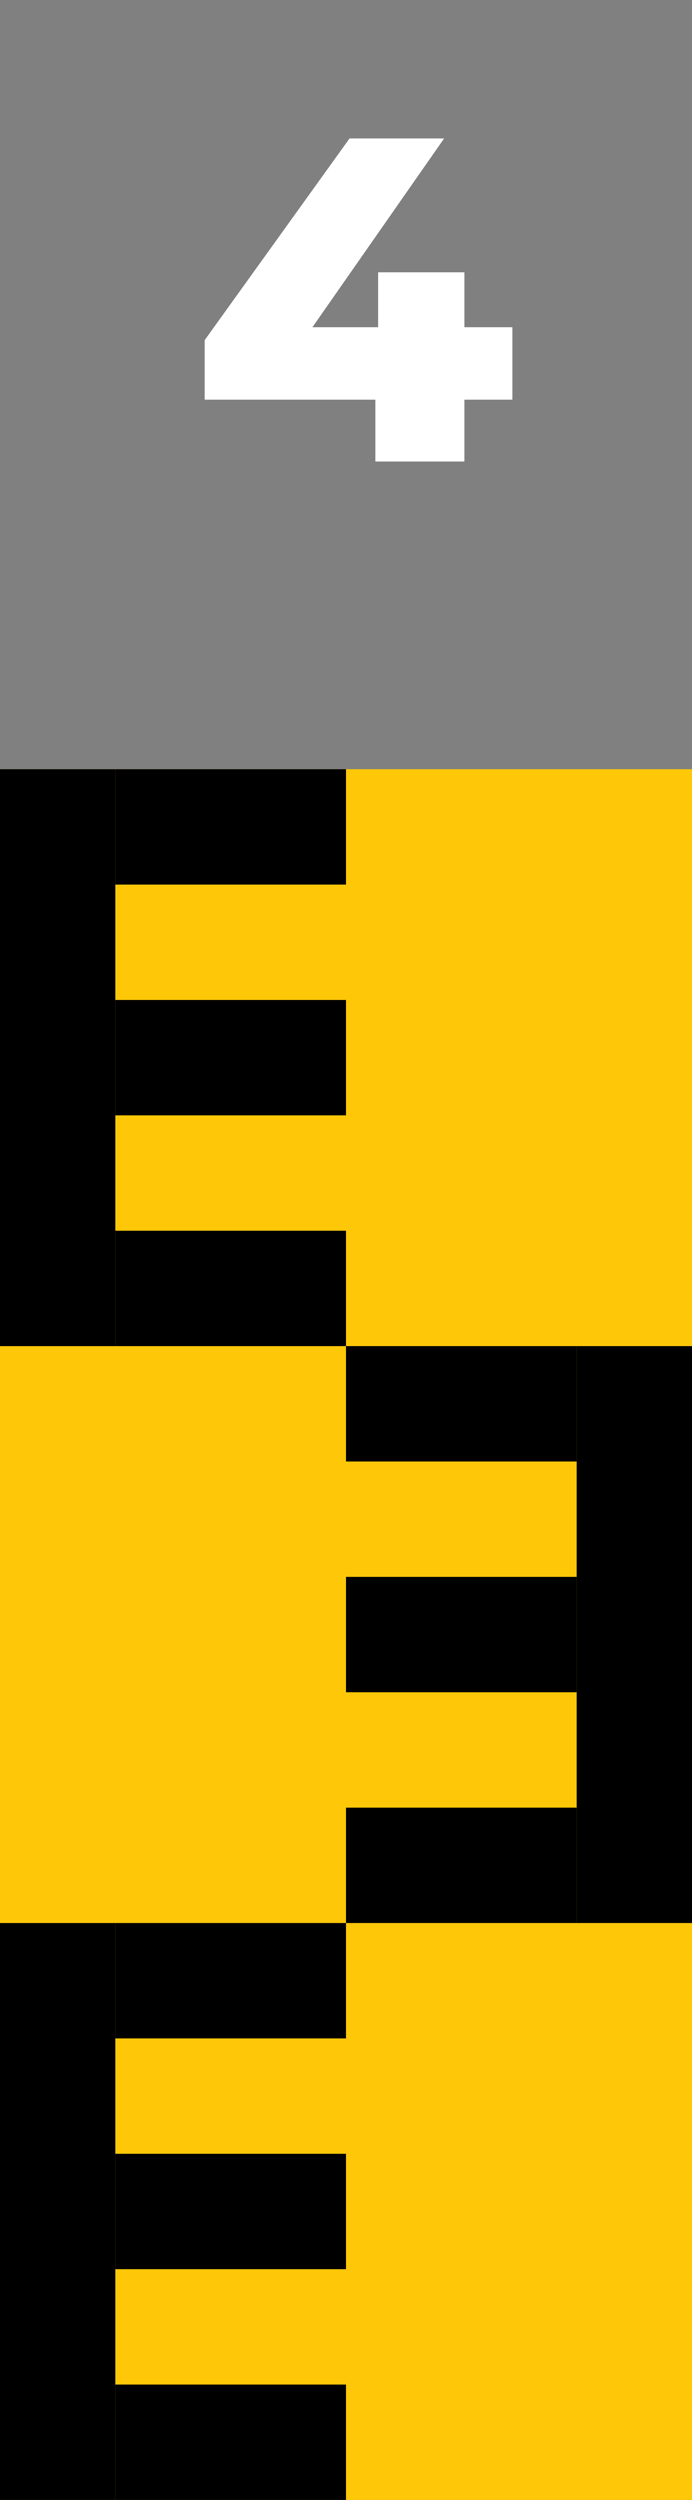 <svg width="18" height="65" viewBox="0 0 18 65" fill="none" xmlns="http://www.w3.org/2000/svg">
<rect x="0" y="0" width="18" height="65" fill="#808080" stroke="none"/>
<rect y="20" width="18" height="45" fill="#FEC808"/>
<rect y="20" width="3" height="15" fill="black"/>
<rect x="3" y="20" width="6" height="3" fill="black"/>
<rect x="3" y="32" width="6" height="3" fill="black"/>
<rect x="3" y="26" width="6" height="3" fill="black"/>
<rect y="50" width="3" height="15" fill="black"/>
<rect x="3" y="50" width="6" height="3" fill="black"/>
<rect x="3" y="62" width="6" height="3" fill="black"/>
<rect x="3" y="56" width="6" height="3" fill="black"/>
<rect x="18" y="50" width="3" height="15" transform="rotate(180 18 50)" fill="black"/>
<rect x="15" y="50" width="6" height="3" transform="rotate(180 15 50)" fill="black"/>
<rect x="15" y="38" width="6" height="3" transform="rotate(180 15 38)" fill="black"/>
<rect x="15" y="44" width="6" height="3" transform="rotate(180 15 44)" fill="black"/>
<path d="M5.324 10.392V8.844L9.092 3.6H11.552L7.892 8.844L6.764 8.508H13.328V10.392H5.324ZM9.764 12V10.392L9.836 8.508V7.08H12.08V12H9.764Z" fill="white"/>
</svg>
